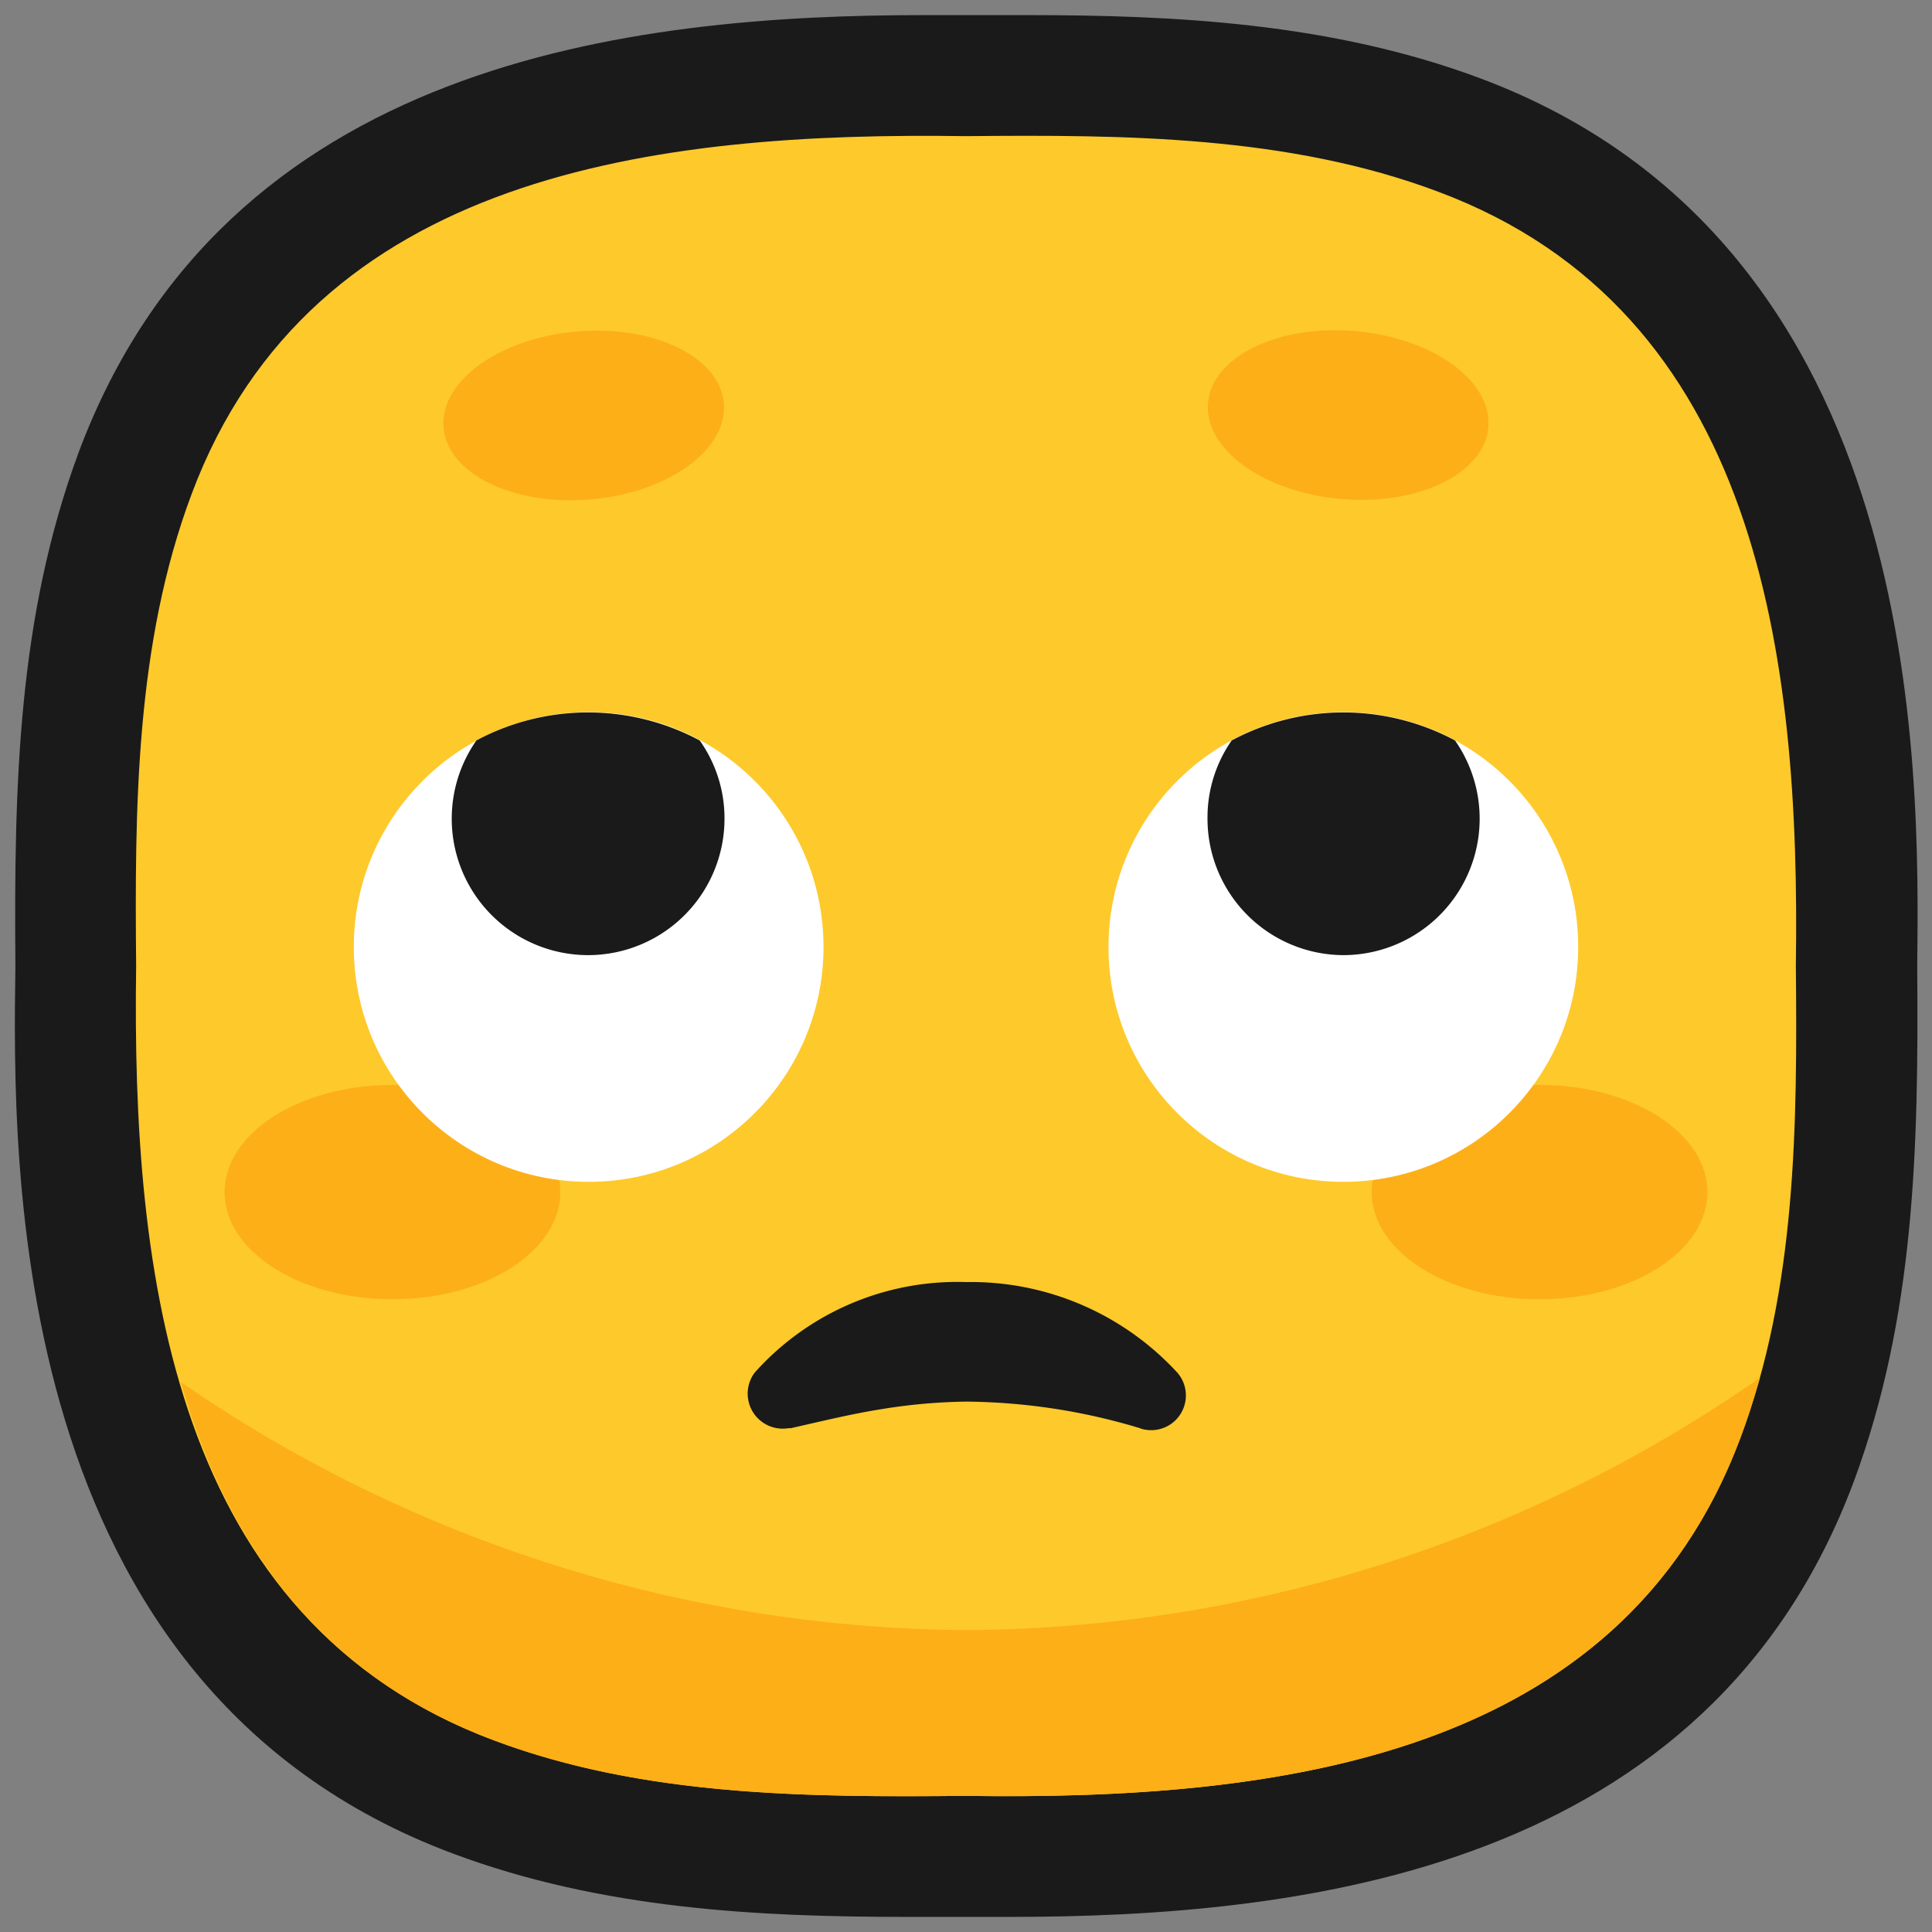 <svg xmlns="http://www.w3.org/2000/svg" viewBox="0 0 64 64">
  <rect x="0" y="0" width="64" height="64" fill="#808080" stroke="none"/>
  <defs>
    <style>
      .cls-1,.cls-2{fill:#1a1a1a;}.cls-1{opacity:0;}.cls-3{fill:#fec92b;}.cls-4{fill:#fdaf18;}.cls-5{fill:#fff;}</style>
  </defs>
  <title>Face with rolling eyes</title>
  <g>
    <rect class="cls-1" width="64" height="64" />
    <path class="cls-2"
      d="M49.05,2.6C44.11.75,38.89.5,34,.5H30.63C20.92.5,7.45,2,2.6,15c-2,5.42-2.14,10.94-2.09,17C.42,38.48.16,55.86,15,61.4c4.94,1.85,10.16,2.1,15.06,2.1h3.36c9.71,0,23.18-1.5,28-14.45,2-5.42,2.14-10.94,2.09-17C63.58,25.52,63.84,8.14,49.05,2.6Z" />
    <path class="cls-3"
      d="M59.49,32h0c.15-10.25-1.21-21.67-11.85-25.65C42.69,4.49,37.26,4.46,32,4.51h0C21.75,4.36,10.33,5.72,6.35,16.36,4.49,21.31,4.46,26.74,4.51,32h0C4.36,42.25,5.72,53.67,16.36,57.65c4.95,1.86,10.38,1.89,15.64,1.84h0c10.25.15,21.67-1.21,25.65-11.85C59.51,42.69,59.54,37.26,59.49,32Z" />
    <path class="cls-4"
      d="M32,54A46.35,46.35,0,0,1,6,45.79C7.48,51,10.52,55.47,16.36,57.65c4.95,1.86,10.38,1.89,15.64,1.84h0c10.25.15,21.67-1.21,25.65-11.85.25-.66.46-1.34.65-2A46.44,46.44,0,0,1,32,54Z" />
    <ellipse class="cls-4" cx="51" cy="39.49" rx="5.56" ry="3.55" />
    <ellipse class="cls-4" cx="13" cy="39.49" rx="5.56" ry="3.55" />
    <path class="cls-2"
      d="M37.76,47.31A20.43,20.43,0,0,0,32,46.43a18.92,18.92,0,0,0-2.8.25c-.95.15-1.9.38-3,.63l-.08,0A1.16,1.16,0,0,1,25,45.47a9,9,0,0,1,7-3,9.29,9.29,0,0,1,7,3,1.15,1.15,0,0,1-1.19,1.86Z" />
    <ellipse class="cls-4" cx="19.34" cy="13.76" rx="4.66" ry="2.79"
      transform="translate(-1.13 1.74) rotate(-5)" />
    <ellipse class="cls-4" cx="44.66" cy="13.76" rx="2.79" ry="4.66"
      transform="translate(27.06 57.04) rotate(-85)" />
    <circle class="cls-5" cx="44.5" cy="31.37" r="7.78" />
    <circle class="cls-5" cx="19.5" cy="31.37" r="7.78" />
    <path class="cls-2"
      d="M44.5,31.64a4.52,4.52,0,0,0,3.7-7.11,7.83,7.83,0,0,0-7.4,0A4.46,4.46,0,0,0,40,27.12,4.52,4.52,0,0,0,44.5,31.64Z" />
    <path class="cls-2"
      d="M19.5,31.64A4.52,4.52,0,0,0,24,27.12a4.46,4.46,0,0,0-.82-2.59,7.83,7.83,0,0,0-7.4,0,4.52,4.52,0,0,0,3.7,7.11Z" />
  </g>
</svg>